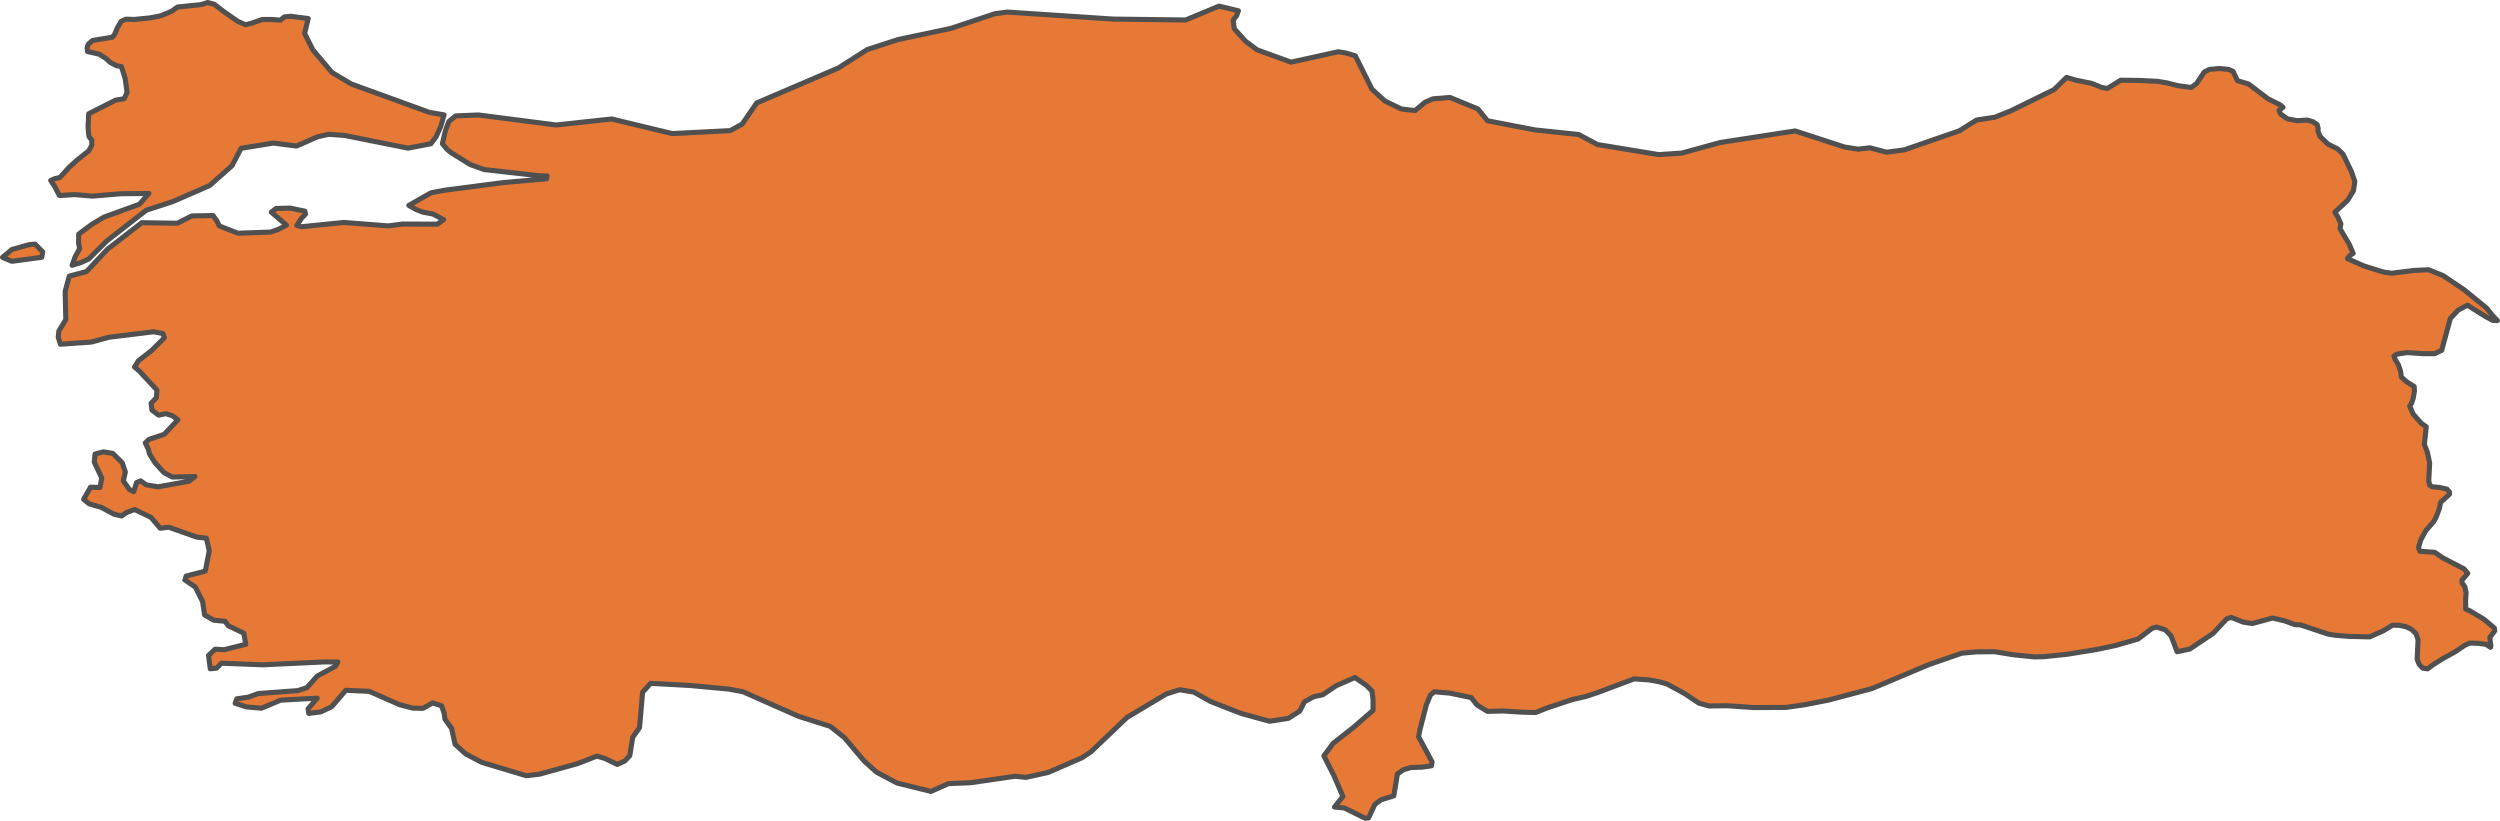 <?xml version="1.0" encoding="UTF-8" standalone="no"?>
<!-- Created with Inkscape (http://www.inkscape.org/) -->

<svg
   width="245.422"
   height="80.576"
   viewBox="0 0 245.422 80.576"
   version="1.1"
   id="svg1059"
   xmlns="http://www.w3.org/2000/svg"
   xmlns:svg="http://www.w3.org/2000/svg"
   xmlns:rdf="http://www.w3.org/1999/02/22-rdf-syntax-ns#"
   xmlns:cc="http://creativecommons.org/ns#"
   xmlns:dc="http://purl.org/dc/elements/1.1/">
  <defs
     id="defs1053" />
  <g
     id="layer3"
     style="display:inline"
     transform="translate(-16.251,-23.975)">
    <path
       style="display:inline;fill:#e77936;fill-opacity:1;fill-rule:nonzero;stroke:#505050;stroke-width:0.5;stroke-linecap:round;stroke-linejoin:round;stroke-miterlimit:4;stroke-dasharray:none;stroke-opacity:1"
       class="polygon"
       d="m 20.352,49.233 -2.939,0.395 -0.912,-0.389 0.921,-0.773 1.713,-0.478 0.558,-0.051 0.751,0.77 z m 116.96,-23.288 0.102,0.843 1.114,1.237 1.133,0.843 3.329,1.209 4.628,-1.019 0.746,0.115 0.941,0.285 1.63,3.275 1.269,1.156 1.624,0.787 1.334,0.155 0.99,-0.821 0.767,-0.331 1.671,-0.139 2.741,1.127 0.949,1.164 4.665,0.899 4.281,0.45 1.847,0.985 6.025,0.99 2.25,-0.153 3.776,-1.037 7.345,-1.136 4.88,1.585 1.32,0.206 1.14,-0.137 1.64,0.436 1.75,-0.234 5.401,-1.869 1.689,-1.059 1.79,-0.274 1.588,-0.634 4.231,-2.078 1.224,-1.2 0.851,0.258 1.601,0.329 0.993,0.398 0.564,0.102 1.308,-0.81 1.944,0.026 1.706,0.089 0.88,0.15 1.08,0.269 1.305,0.182 0.531,-0.386 0.761,-1.141 0.294,-0.146 0.21,-0.102 0.967,-0.089 0.917,0.089 0.432,0.194 0.432,0.912 1.089,0.326 1.924,1.458 1.175,0.585 0.285,0.246 -0.388,0.295 0.151,0.363 0.673,0.477 0.944,0.179 1.019,-0.064 0.555,0.174 0.397,0.27 0.102,0.377 -0.026,0.24 0.202,0.542 0.796,0.766 0.949,0.468 0.51,0.501 0.829,1.725 0.335,0.954 -0.128,0.918 -0.576,0.943 -1.26,1.173 0.312,0.49 0.283,0.648 -0.089,0.469 0.892,1.5 0.405,0.931 -0.34,0.215 -0.219,0.298 1.605,0.718 1.922,0.602 0.811,0.115 2.208,-0.276 1.423,-0.064 1.411,0.57 2.057,1.383 2.217,1.805 0.441,0.55 0.193,0.242 0.432,0.437 -0.449,-0.008 -0.73,-0.393 -1.764,-1.11 -0.9,0.477 -0.776,0.825 -0.852,3.129 -0.689,0.334 -1.215,-0.009 -1.489,-0.102 -1.025,0.157 -0.265,0.198 0.134,0.338 0.303,0.514 0.215,0.651 0.064,0.533 0.54,0.482 0.725,0.458 0.026,0.471 -0.115,0.663 -0.168,0.505 -0.183,0.287 0.336,0.767 0.788,0.909 0.503,0.348 -0.188,1.732 0.295,0.767 0.226,1.06 -0.089,1.761 0.102,0.432 0.27,0.148 0.719,0.064 0.705,0.164 0.243,0.289 -0.004,0.211 -0.88,0.808 -0.102,0.574 -0.304,0.808 -0.249,0.476 -0.785,0.902 -0.5,0.916 -0.225,0.756 0.148,0.357 1.449,0.102 0.787,0.544 2.091,1.082 0.367,0.439 -0.57,0.668 0.01,0.279 0.27,0.354 0.128,0.619 -0.051,0.688 0.011,0.908 0.385,0.15 1.42,0.852 1.01,0.854 0.038,0.263 -0.492,0.674 0.102,0.776 -0.026,0.178 -0.437,-0.293 -0.788,-0.102 -0.811,-0.026 -0.51,0.228 -0.895,0.61 -1.202,0.666 -0.977,0.61 -0.559,0.418 -0.462,-0.064 -0.361,-0.366 -0.202,-0.51 0.089,-1.929 -0.212,-0.604 -0.455,-0.423 -0.535,-0.242 -0.637,-0.136 -0.659,-0.013 -0.935,0.565 -1.325,0.585 -2.055,-0.051 -1.379,-0.115 -0.668,-0.115 -2.674,-0.897 -0.559,-0.026 -0.996,-0.363 -1.186,-0.288 -1.994,0.545 -0.863,-0.13 -1.209,-0.473 -0.428,0.128 -1.351,1.441 -2.297,1.542 -1.239,0.257 -0.59,-1.548 -0.567,-0.601 -0.269,-0.077 -0.573,-0.192 -0.446,0.115 -1.382,1.057 -2.213,0.636 -1.832,0.388 -2.917,0.473 -2.251,0.235 -0.958,0.026 -2.079,-0.212 -1.832,-0.298 -1.833,0.013 -1.406,0.133 -3.265,1.136 -5.551,2.338 -4.22,1.118 -2.367,0.466 -1.852,0.264 -3.175,0.013 -2.583,-0.18 -1.789,0.026 -0.994,-0.281 -1.418,-0.947 -1.718,-0.936 -0.765,-0.217 -0.999,-0.18 -1.46,-0.102 -3.646,1.368 -1.135,0.372 -1.25,0.28 -2.517,0.837 -1.115,0.448 -1.398,-0.038 -1.786,-0.115 -1.55,0.038 -1.035,-0.637 -0.556,-0.716 -2.113,-0.439 -1.509,-0.128 -0.386,0.317 -0.403,0.976 -0.642,2.494 -0.115,0.625 1.329,2.48 -0.064,0.377 -0.95,0.129 -1.092,0.038 -0.711,0.22 -0.59,0.412 -0.356,2.145 -1.262,0.394 -0.6,0.45 -0.618,1.326 -0.336,0.026 -2.044,-1.005 -0.958,-0.089 0.822,-1.044 -0.893,-2.059 -0.975,-1.929 0.92,-1.234 1.905,-1.488 2.005,-1.743 -0.004,-1.076 -0.102,-0.821 -0.574,-0.568 -1.103,-0.755 -1.846,0.806 -1.318,0.889 -0.861,0.18 -0.935,0.508 -0.455,0.915 -1.128,0.714 -1.845,0.279 -2.775,-0.764 -2.98,-1.161 -1.688,-0.941 -1.377,-0.224 -1.308,0.413 -3.86,2.306 -3.532,3.369 -0.876,0.583 -3.328,1.448 -2.2,0.486 -1.036,-0.115 -4.378,0.637 -2.175,0.089 -1.723,0.765 -3.339,-0.829 -1.996,-1.06 -1.201,-1.077 -1.96,-2.318 -1.389,-1.103 -3.122,-0.991 -5.441,-2.408 -1.431,-0.264 -3.714,-0.345 -3.917,-0.217 -0.793,0.876 -0.301,3.471 -0.67,0.955 -0.288,1.8 -0.48,0.518 -0.752,0.34 -1.175,-0.568 -0.816,-0.251 -1.899,0.742 -3.76,1.04 -1.282,0.146 -4.358,-1.307 -1.595,-0.839 -1.028,-0.93 -0.348,-1.572 -0.647,-0.895 -0.089,-0.615 -0.253,-0.707 -0.877,-0.28 -0.943,0.533 -1.01,-0.026 -1.269,-0.327 -2.994,-1.317 -2.301,-0.102 -1.383,1.607 -1.076,0.51 -1.178,0.152 -0.064,-0.457 0.893,-1.039 -3.584,0.192 -1.892,0.792 -1.476,-0.128 -1.106,-0.357 0.166,-0.437 1.123,-0.16 0.975,-0.356 3.884,-0.289 0.907,-0.29 0.993,-1.129 1.809,-0.973 0.23,-0.418 -1.39,-0.006 -5.952,0.283 -4.086,-0.156 -0.485,0.482 -0.614,0.064 -0.17,-1.312 0.646,-0.61 0.87,0.051 2.135,-0.531 -0.191,-1.09 -1.529,-0.737 -0.311,-0.435 -1.109,-0.102 -0.899,-0.518 -0.196,-1.308 -0.716,-1.435 -1.023,-0.695 0.128,-0.381 1.875,-0.482 0.389,-2.007 -0.287,-1.232 -0.943,-0.102 -2.748,-0.972 -0.834,0.102 -0.911,-1.068 -1.594,-0.767 -0.789,0.281 -0.495,0.347 -0.738,-0.166 -1.238,-0.666 -1.215,-0.359 -0.54,-0.444 0.677,-1.188 0.931,0.026 0.17,-0.931 -0.734,-1.551 0.077,-0.797 0.812,-0.217 0.925,0.15 0.934,0.927 0.304,0.897 -0.196,0.874 0.592,0.847 0.421,0.214 0.284,-0.89 0.397,-0.169 0.545,0.389 1.17,0.194 3.034,-0.547 0.583,-0.463 -2.223,0.051 -0.814,-0.434 -0.883,-0.97 -0.544,-0.88 -0.102,-0.432 -0.307,-0.632 0.339,-0.339 1.523,-0.508 1.337,-1.421 -0.558,-0.412 -0.637,-0.194 -0.692,0.145 -0.656,-0.486 -0.089,-0.677 0.524,-0.547 0.051,-0.753 -1.717,-1.855 -0.48,-0.404 0.37,-0.606 1.312,-1.016 1.25,-1.257 -0.15,-0.413 -0.924,-0.169 -4.387,0.54 -1.705,0.468 -3.04,0.214 -0.219,-0.683 0.064,-0.615 0.682,-1.122 -0.064,-2.766 0.403,-1.499 1.689,-0.446 2.072,-2.203 3.36,-2.596 3.505,0.051 1.401,-0.716 2.084,-0.038 0.379,0.521 0.237,0.499 1.829,0.716 3.229,-0.115 0.784,-0.283 0.757,-0.395 -1.493,-1.277 0.477,-0.359 1.353,-0.038 1.466,0.301 0.064,0.293 -0.39,0.4 -0.454,0.702 0.431,0.136 4.176,-0.423 4.364,0.34 1.389,-0.184 3.431,0.013 0.614,-0.44 -1.037,-0.553 -1.016,-0.192 -0.683,-0.269 -0.682,-0.391 2.176,-1.234 1.229,-0.238 5.801,-0.758 4.314,-0.38 0.051,-0.281 -0.622,-6.4e-4 -5.575,-0.628 -1.343,-0.486 -1.866,-1.158 -0.404,-0.327 -0.469,-0.564 0.28,-1.204 0.344,-0.967 0.688,-0.56 2.227,-0.089 7.637,0.984 5.444,-0.59 5.95,1.433 5.69,-0.29 1.174,-0.643 1.424,-2.074 8.038,-3.443 2.814,-1.796 3.015,-0.982 5.174,-1.092 4.324,-1.443 1.236,-0.166 10.381,0.689 7.131,0.089 3.274,-1.361 1.899,0.457 -0.178,0.486 z m -99.144,-0.871 1.432,1 0.769,0.334 0.576,-0.155 1.039,-0.363 0.994,-0.002 0.803,0.064 0.388,-0.317 0.605,-0.064 1.73,0.225 -0.348,1.46 0.806,1.608 1.887,2.234 1.9,1.127 7.68,2.788 1.413,0.238 -0.321,1.142 -0.462,1.014 -0.508,0.677 -2.25,0.435 -6.209,-1.245 -1.57,-0.115 -1.108,0.248 -2.051,0.904 -2.275,-0.29 -3.171,0.513 -0.885,1.704 -2.202,1.952 -3.625,1.578 -2.591,0.844 -3.89,3.026 -1.765,1.766 -0.744,0.343 -0.883,0.271 0.297,-0.848 0.437,-0.776 -0.102,-0.585 0.013,-0.851 1.298,-0.966 1.179,-0.701 3.49,-1.269 0.918,-1.054 -2.737,0.026 -2.778,0.234 -1.749,-0.15 -1.519,0.089 -0.482,-0.922 -0.368,-0.555 0.394,-0.173 0.504,-0.115 0.892,-0.984 0.797,-0.725 1.149,-0.912 0.295,-0.545 v -0.508 l -0.275,-0.352 -0.051,-0.418 -0.038,-0.591 0.064,-1.222 2.632,-1.335 0.843,-0.141 0.289,-0.609 -0.193,-1.412 -0.363,-1.14 -0.471,-0.077 -0.633,-0.333 -0.416,-0.385 -0.665,-0.422 -1.147,-0.258 -0.038,-0.359 0.115,-0.359 0.423,-0.368 1.932,-0.317 0.229,-0.26 0.261,-0.64 0.384,-0.655 0.455,-0.216 0.817,0.026 1.55,-0.151 1.081,-0.214 1.073,-0.448 0.55,-0.407 2.323,-0.237 0.652,-0.207 0.647,0.175 z"
       id="path2624-2" />
  </g>
</svg>
